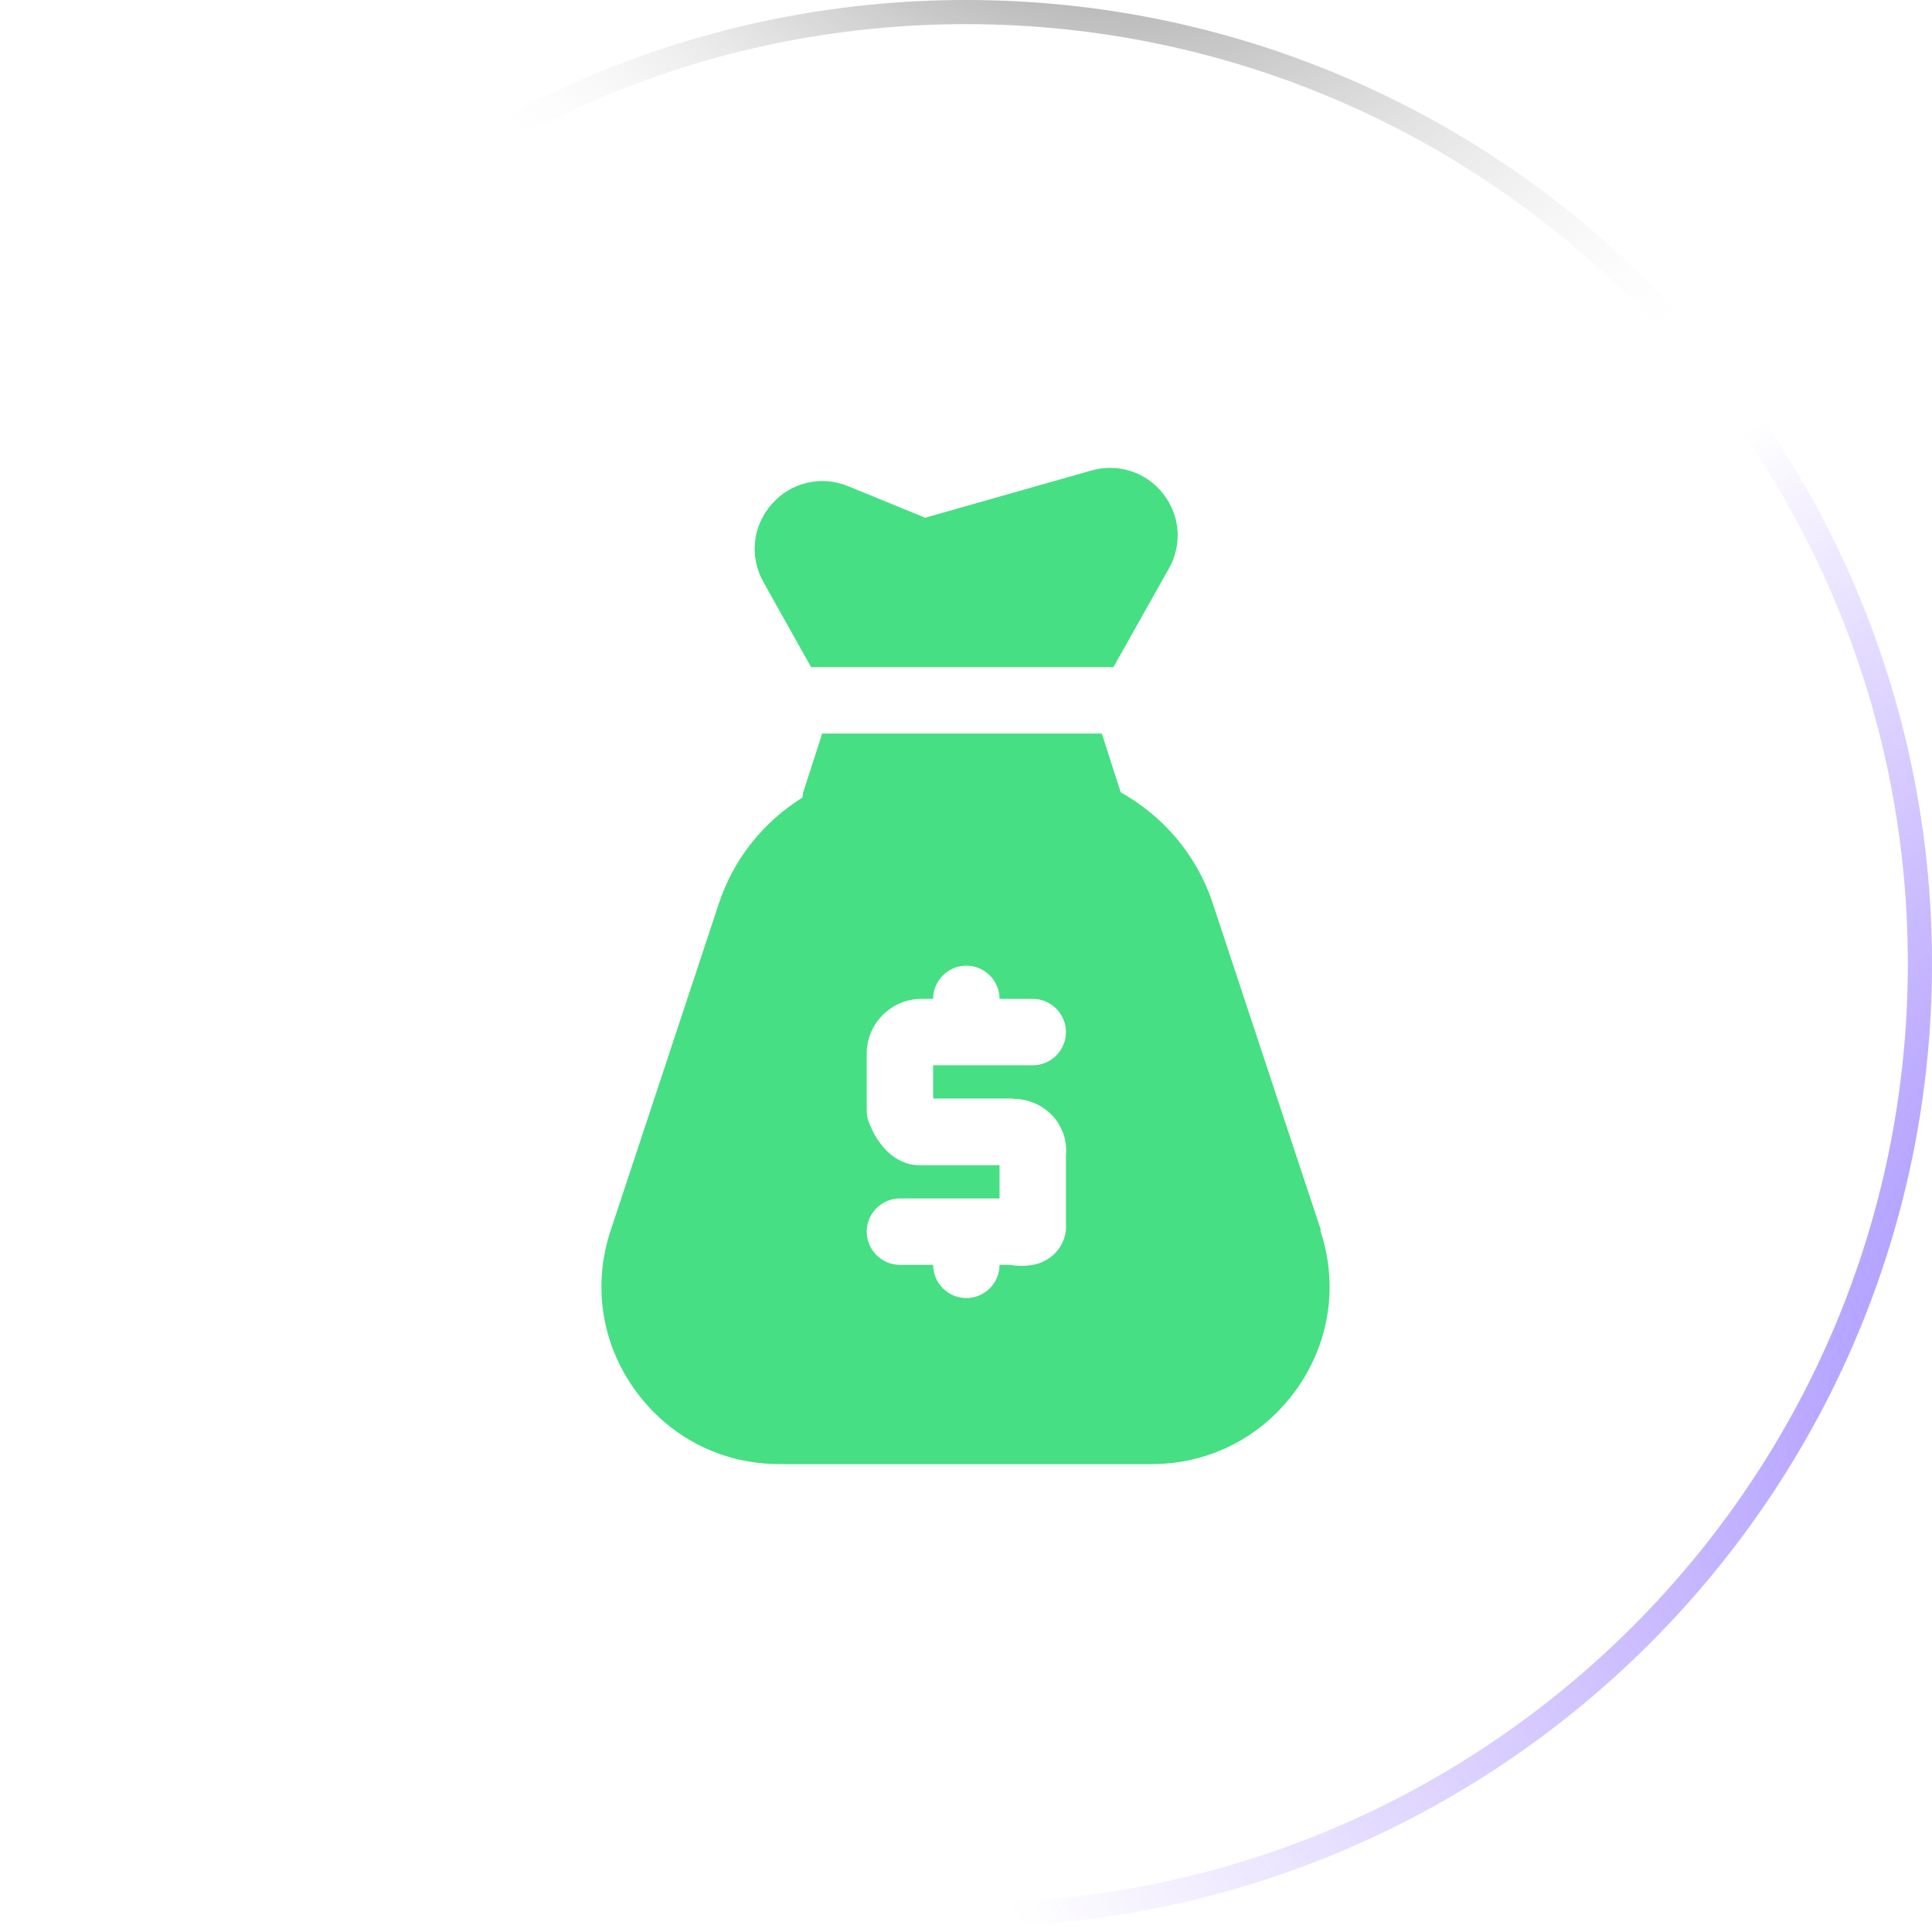 <svg width="80" height="80" viewBox="0 0 80 80" fill="none" xmlns="http://www.w3.org/2000/svg">
<g filter="url(#filter0_b_347_50)">
<path d="M0 39.895C0 17.862 17.966 0 40 0C62.034 0 80 17.862 80 39.895C80 61.929 62.034 79.791 40 79.791C17.966 79.791 0 61.929 0 39.895Z" fill="url(#paint0_radial_347_50)"/>
<path d="M0.5 39.895C0.5 18.14 18.241 0.5 40 0.5C61.759 0.5 79.5 18.14 79.5 39.895C79.5 61.651 61.759 79.291 40 79.291C18.241 79.291 0.5 61.651 0.5 39.895Z" stroke="url(#paint1_radial_347_50)"/>
<path d="M0.5 39.895C0.5 18.14 18.241 0.5 40 0.5C61.759 0.5 79.5 18.14 79.5 39.895C79.5 61.651 61.759 79.291 40 79.291C18.241 79.291 0.5 61.651 0.5 39.895Z" stroke="url(#paint2_radial_347_50)"/>
<path d="M0.5 39.895C0.5 18.14 18.241 0.5 40 0.5C61.759 0.5 79.5 18.14 79.5 39.895C79.5 61.651 61.759 79.291 40 79.291C18.241 79.291 0.5 61.651 0.5 39.895Z" stroke="url(#paint3_radial_347_50)"/>
</g>
<path d="M33.593 27.625H46.105L48.401 23.541C48.965 22.551 48.869 21.328 48.154 20.434C47.453 19.54 46.284 19.169 45.184 19.485L38.309 21.438L35.119 20.131C34.005 19.677 32.754 19.966 31.956 20.874C31.159 21.781 31.021 23.046 31.613 24.105L33.593 27.639V27.625Z" fill="#46DF83"/>
<path d="M54.699 50.945L50.216 37.401C49.556 35.394 48.154 33.785 46.407 32.809L45.624 30.375H34.046L33.249 32.836C33.249 32.836 33.249 32.96 33.221 33.029C31.64 34.019 30.389 35.531 29.77 37.401L25.288 50.945C24.531 53.214 24.902 55.634 26.305 57.572C27.707 59.511 29.88 60.625 32.273 60.625H47.686C50.079 60.625 52.251 59.511 53.654 57.572C55.056 55.634 55.428 53.214 54.671 50.945H54.699ZM41.953 45.5C42.612 45.5 43.231 45.789 43.644 46.27C44.015 46.71 44.194 47.274 44.139 47.837V50.629C44.18 51.124 44.001 51.591 43.644 51.935C43.245 52.32 42.736 52.416 42.31 52.416C42.131 52.416 41.966 52.403 41.829 52.375H41.389C41.389 53.131 40.77 53.75 40.014 53.75C39.258 53.75 38.639 53.131 38.639 52.375H37.264C36.508 52.375 35.889 51.756 35.889 51C35.889 50.244 36.508 49.625 37.264 49.625H41.389V48.25H38.075C37.002 48.25 36.288 47.315 35.971 46.449C35.916 46.297 35.889 46.146 35.889 45.981V43.63C35.889 42.379 36.906 41.361 38.157 41.361H38.639C38.639 40.605 39.258 39.986 40.014 39.986C40.77 39.986 41.389 40.605 41.389 41.361H42.764C43.52 41.361 44.139 41.98 44.139 42.736C44.139 43.492 43.52 44.111 42.764 44.111H38.639V45.486H41.953V45.5Z" fill="#46DF83"/>
<defs>
<filter id="filter0_b_347_50" x="-5" y="-5" width="90" height="89.791" filterUnits="userSpaceOnUse" color-interpolation-filters="sRGB">
<feFlood flood-opacity="0" result="BackgroundImageFix"/>
<feGaussianBlur in="BackgroundImageFix" stdDeviation="2.5"/>
<feComposite in2="SourceAlpha" operator="in" result="effect1_backgroundBlur_347_50"/>
<feBlend mode="normal" in="SourceGraphic" in2="effect1_backgroundBlur_347_50" result="shape"/>
</filter>
<radialGradient id="paint0_radial_347_50" cx="0" cy="0" r="1" gradientUnits="userSpaceOnUse" gradientTransform="translate(6.692) rotate(47.945) scale(119.431 86.775)">
<stop stop-color="white" stop-opacity="0.36"/>
<stop offset="1" stop-color="white" stop-opacity="0"/>
</radialGradient>
<radialGradient id="paint1_radial_347_50" cx="0" cy="0" r="1" gradientUnits="userSpaceOnUse" gradientTransform="translate(-42.596 8.163) rotate(35.041) scale(92.151 54.388)">
<stop stop-color="white"/>
<stop offset="1" stop-color="white" stop-opacity="0.06"/>
</radialGradient>
<radialGradient id="paint2_radial_347_50" cx="0" cy="0" r="1" gradientUnits="userSpaceOnUse" gradientTransform="translate(103.421 53.401) rotate(161.385) scale(66.843 45.178)">
<stop stop-color="#8470FF"/>
<stop offset="1" stop-color="#865CFF" stop-opacity="0"/>
</radialGradient>
<radialGradient id="paint3_radial_347_50" cx="0" cy="0" r="1" gradientUnits="userSpaceOnUse" gradientTransform="translate(40.871 -18.236) rotate(47.215) scale(44.643 32.088)">
<stop/>
<stop offset="1" stop-color="white" stop-opacity="0"/>
</radialGradient>
</defs>
</svg>
